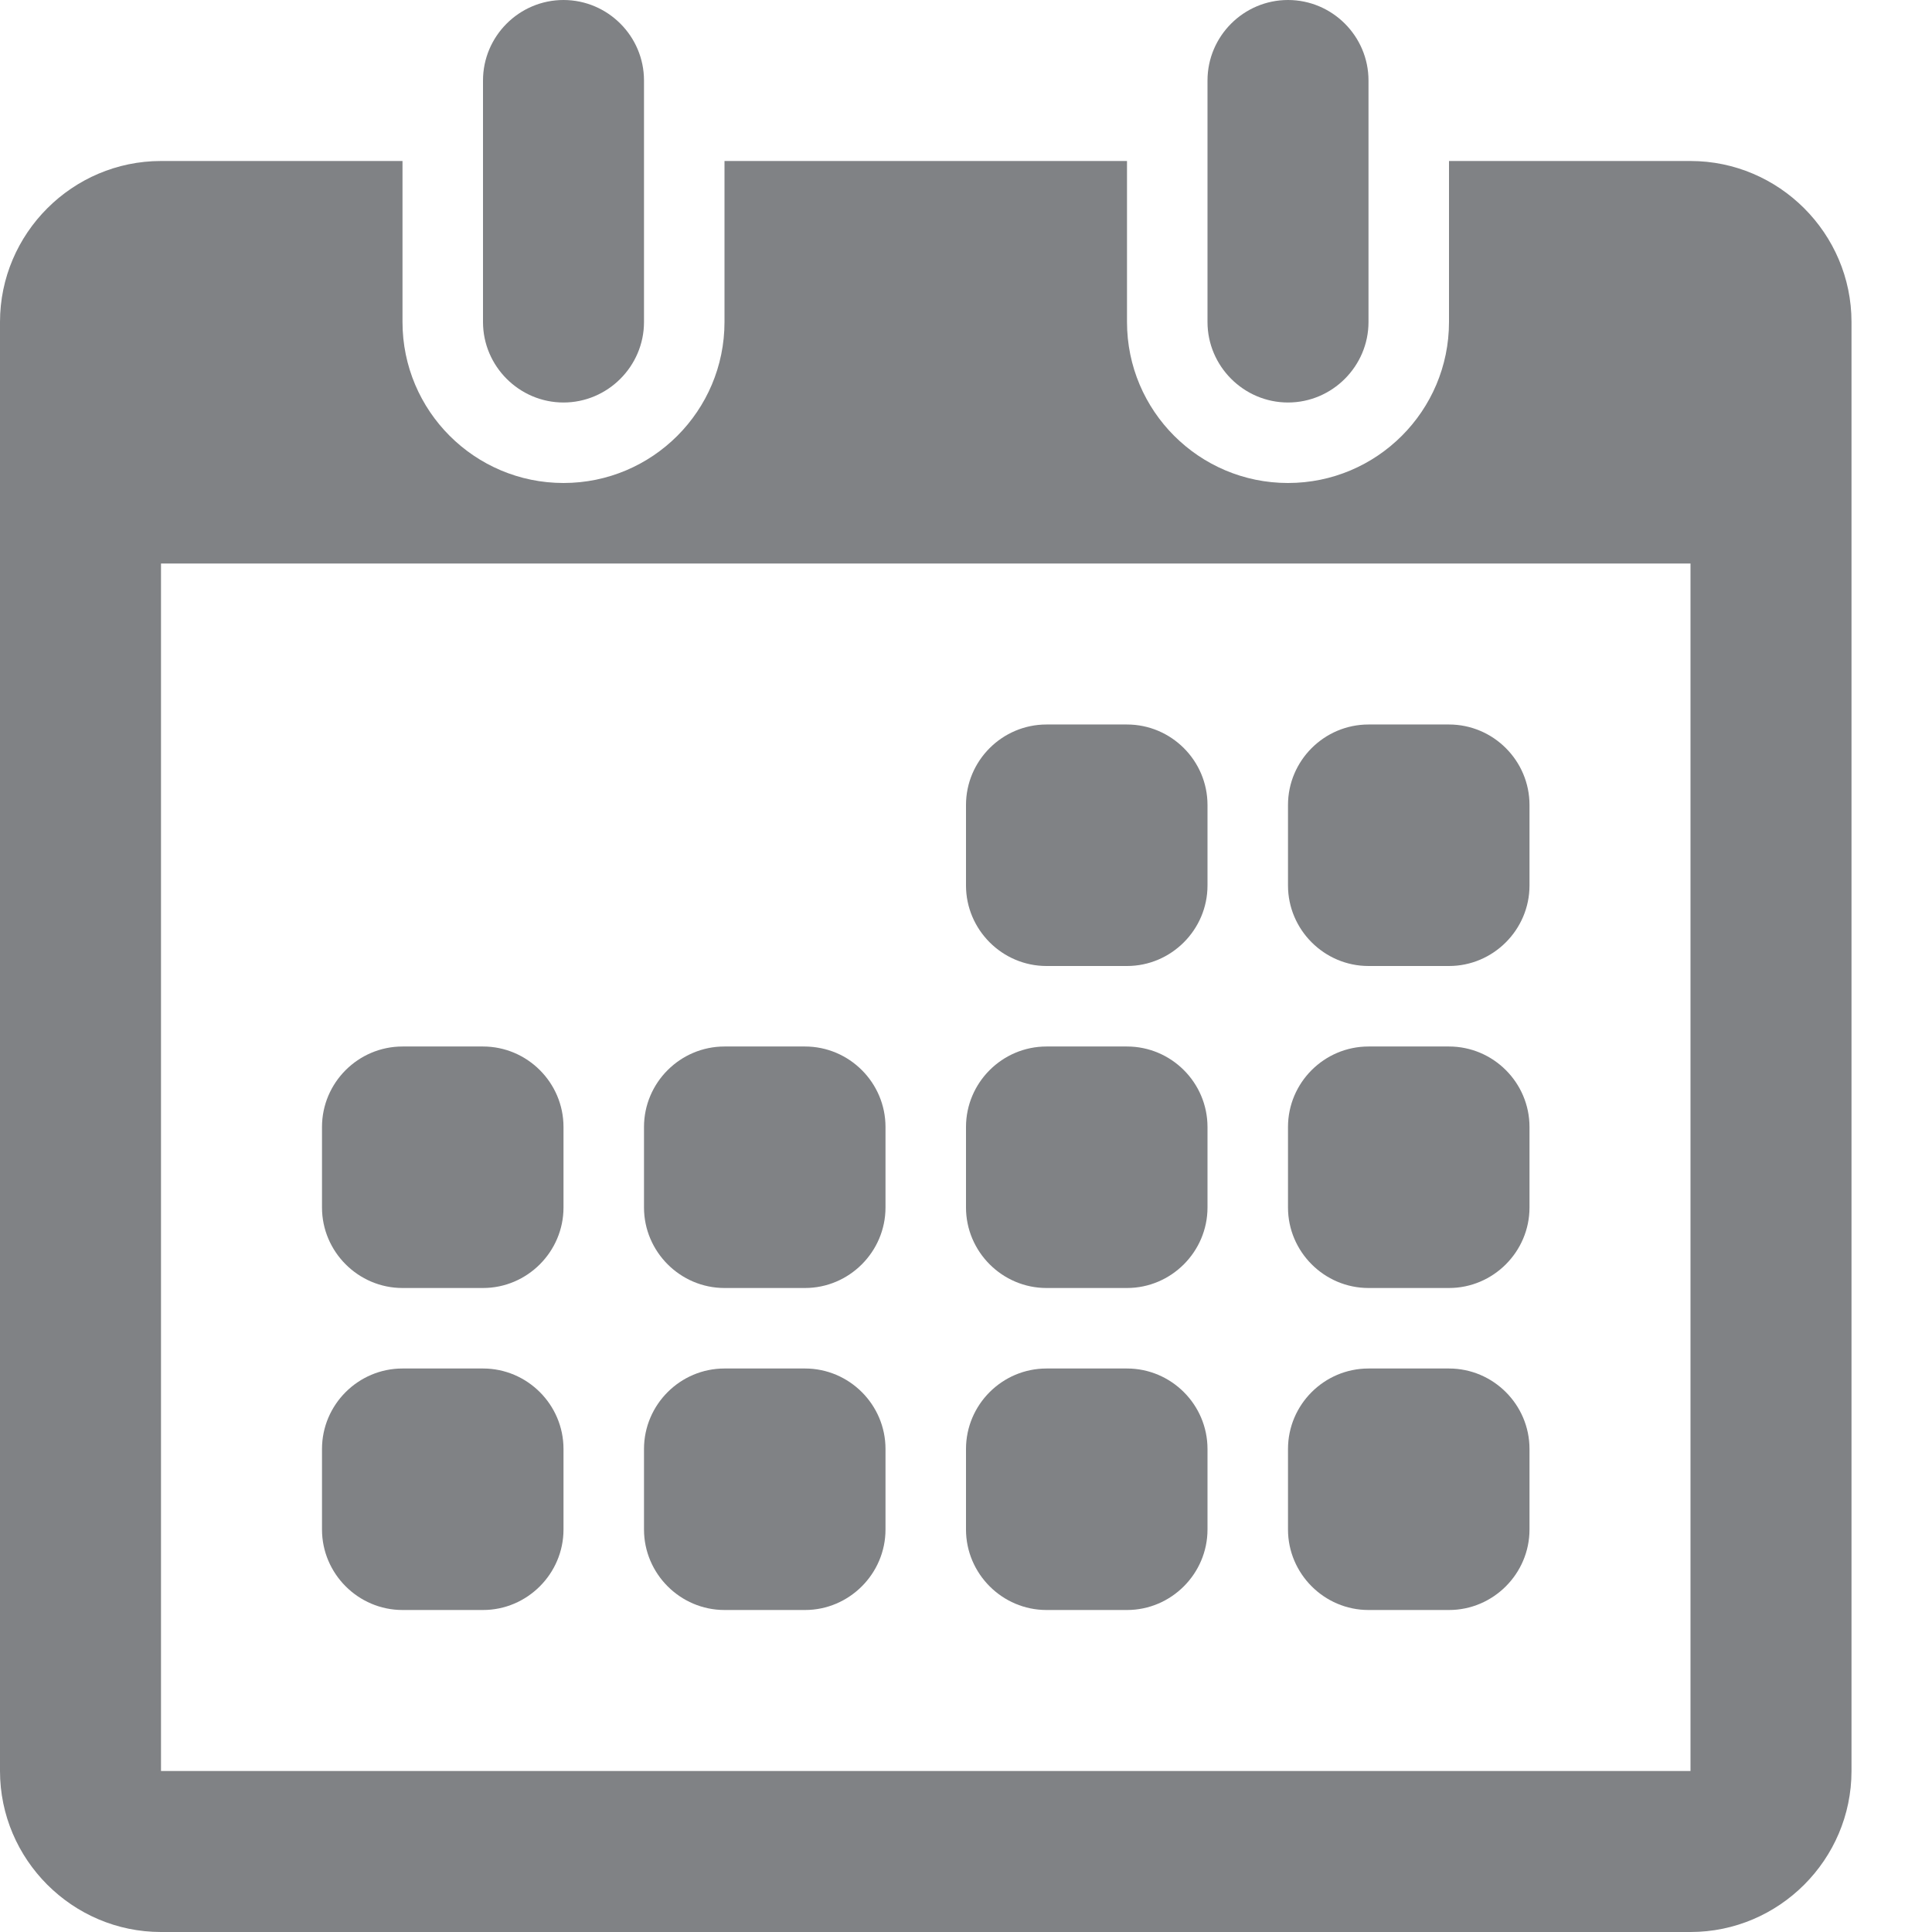 <?xml version="1.0" encoding="utf-8"?>
<!-- Generator: Adobe Illustrator 15.0.0, SVG Export Plug-In . SVG Version: 6.00 Build 0)  -->
<!DOCTYPE svg PUBLIC "-//W3C//DTD SVG 1.1//EN" "http://www.w3.org/Graphics/SVG/1.1/DTD/svg11.dtd">
<svg version="1.1" id="Layer_1" xmlns="http://www.w3.org/2000/svg" xmlns:xlink="http://www.w3.org/1999/xlink" x="0px" y="0px"
	 width="24px" height="24px" viewBox="0 0 24 24" enable-background="new 0 0 24 24" xml:space="preserve">
<g>
	<path fill="#808285" d="M7,19c0,0.549-0.45,1-1,1H5c-0.55,0-1-0.451-1-1v-1c0-0.551,0.45-1,1-1h1c0.55,0,1,0.449,1,1V19z"/>
	<path fill="#808285" d="M11,19c0,0.549-0.45,1-1,1H9c-0.55,0-1-0.451-1-1v-1c0-0.551,0.45-1,1-1h1c0.55,0,1,0.449,1,1V19z"/>
	<path fill="#808285" d="M15,19c0,0.549-0.45,1-1,1h-1c-0.55,0-1-0.451-1-1v-1c0-0.551,0.45-1,1-1h1c0.55,0,1,0.449,1,1V19z"/>
	<path fill="#808285" d="M19,19c0,0.549-0.45,1-1,1h-1c-0.55,0-1-0.451-1-1v-1c0-0.551,0.45-1,1-1h1c0.55,0,1,0.449,1,1V19z"/>
	<path fill="#808285" d="M7,15c0,0.549-0.45,1-1,1H5c-0.55,0-1-0.451-1-1v-1c0-0.551,0.45-1,1-1h1c0.55,0,1,0.449,1,1V15z"/>
	<path fill="#808285" d="M11,15c0,0.549-0.45,1-1,1H9c-0.55,0-1-0.451-1-1v-1c0-0.551,0.45-1,1-1h1c0.55,0,1,0.449,1,1V15z"/>
	<path fill="#808285" d="M15,15c0,0.549-0.45,1-1,1h-1c-0.55,0-1-0.451-1-1v-1c0-0.551,0.45-1,1-1h1c0.55,0,1,0.449,1,1V15z"/>
	<path fill="#808285" d="M19,15c0,0.549-0.45,1-1,1h-1c-0.55,0-1-0.451-1-1v-1c0-0.551,0.45-1,1-1h1c0.55,0,1,0.449,1,1V15z"/>
	<path fill="#808285" d="M15,11c0,0.549-0.45,1-1,1h-1c-0.55,0-1-0.451-1-1v-1c0-0.551,0.45-1,1-1h1c0.55,0,1,0.449,1,1V11z"/>
	<path fill="#808285" d="M19,11c0,0.549-0.45,1-1,1h-1c-0.55,0-1-0.451-1-1v-1c0-0.551,0.45-1,1-1h1c0.55,0,1,0.449,1,1V11z"/>
	<path fill="#808285" d="M7,0C6.45,0,6,0.449,6,1v3c0,0.549,0.45,1,1,1s1-0.451,1-1V1C8,0.449,7.55,0,7,0z"/>
	<path fill="#808285" d="M16,0c-0.55,0-1,0.449-1,1v3c0,0.549,0.45,1,1,1s1-0.451,1-1V1C17,0.449,16.55,0,16,0z"/>
	<path fill="#808285" d="M21,2h-3v2c0,1.104-0.896,2-2,2s-2-0.896-2-2V2H9v2c0,1.104-0.896,2-2,2S5,5.104,5,4V2H2C0.9,2,0,2.9,0,4
		v18c0,1.1,0.9,2,2,2h19c1.1,0,2-0.9,2-2V4C23,2.9,22.1,2,21,2z M21,22H2V7h19V22z"/>
</g>
</svg>
